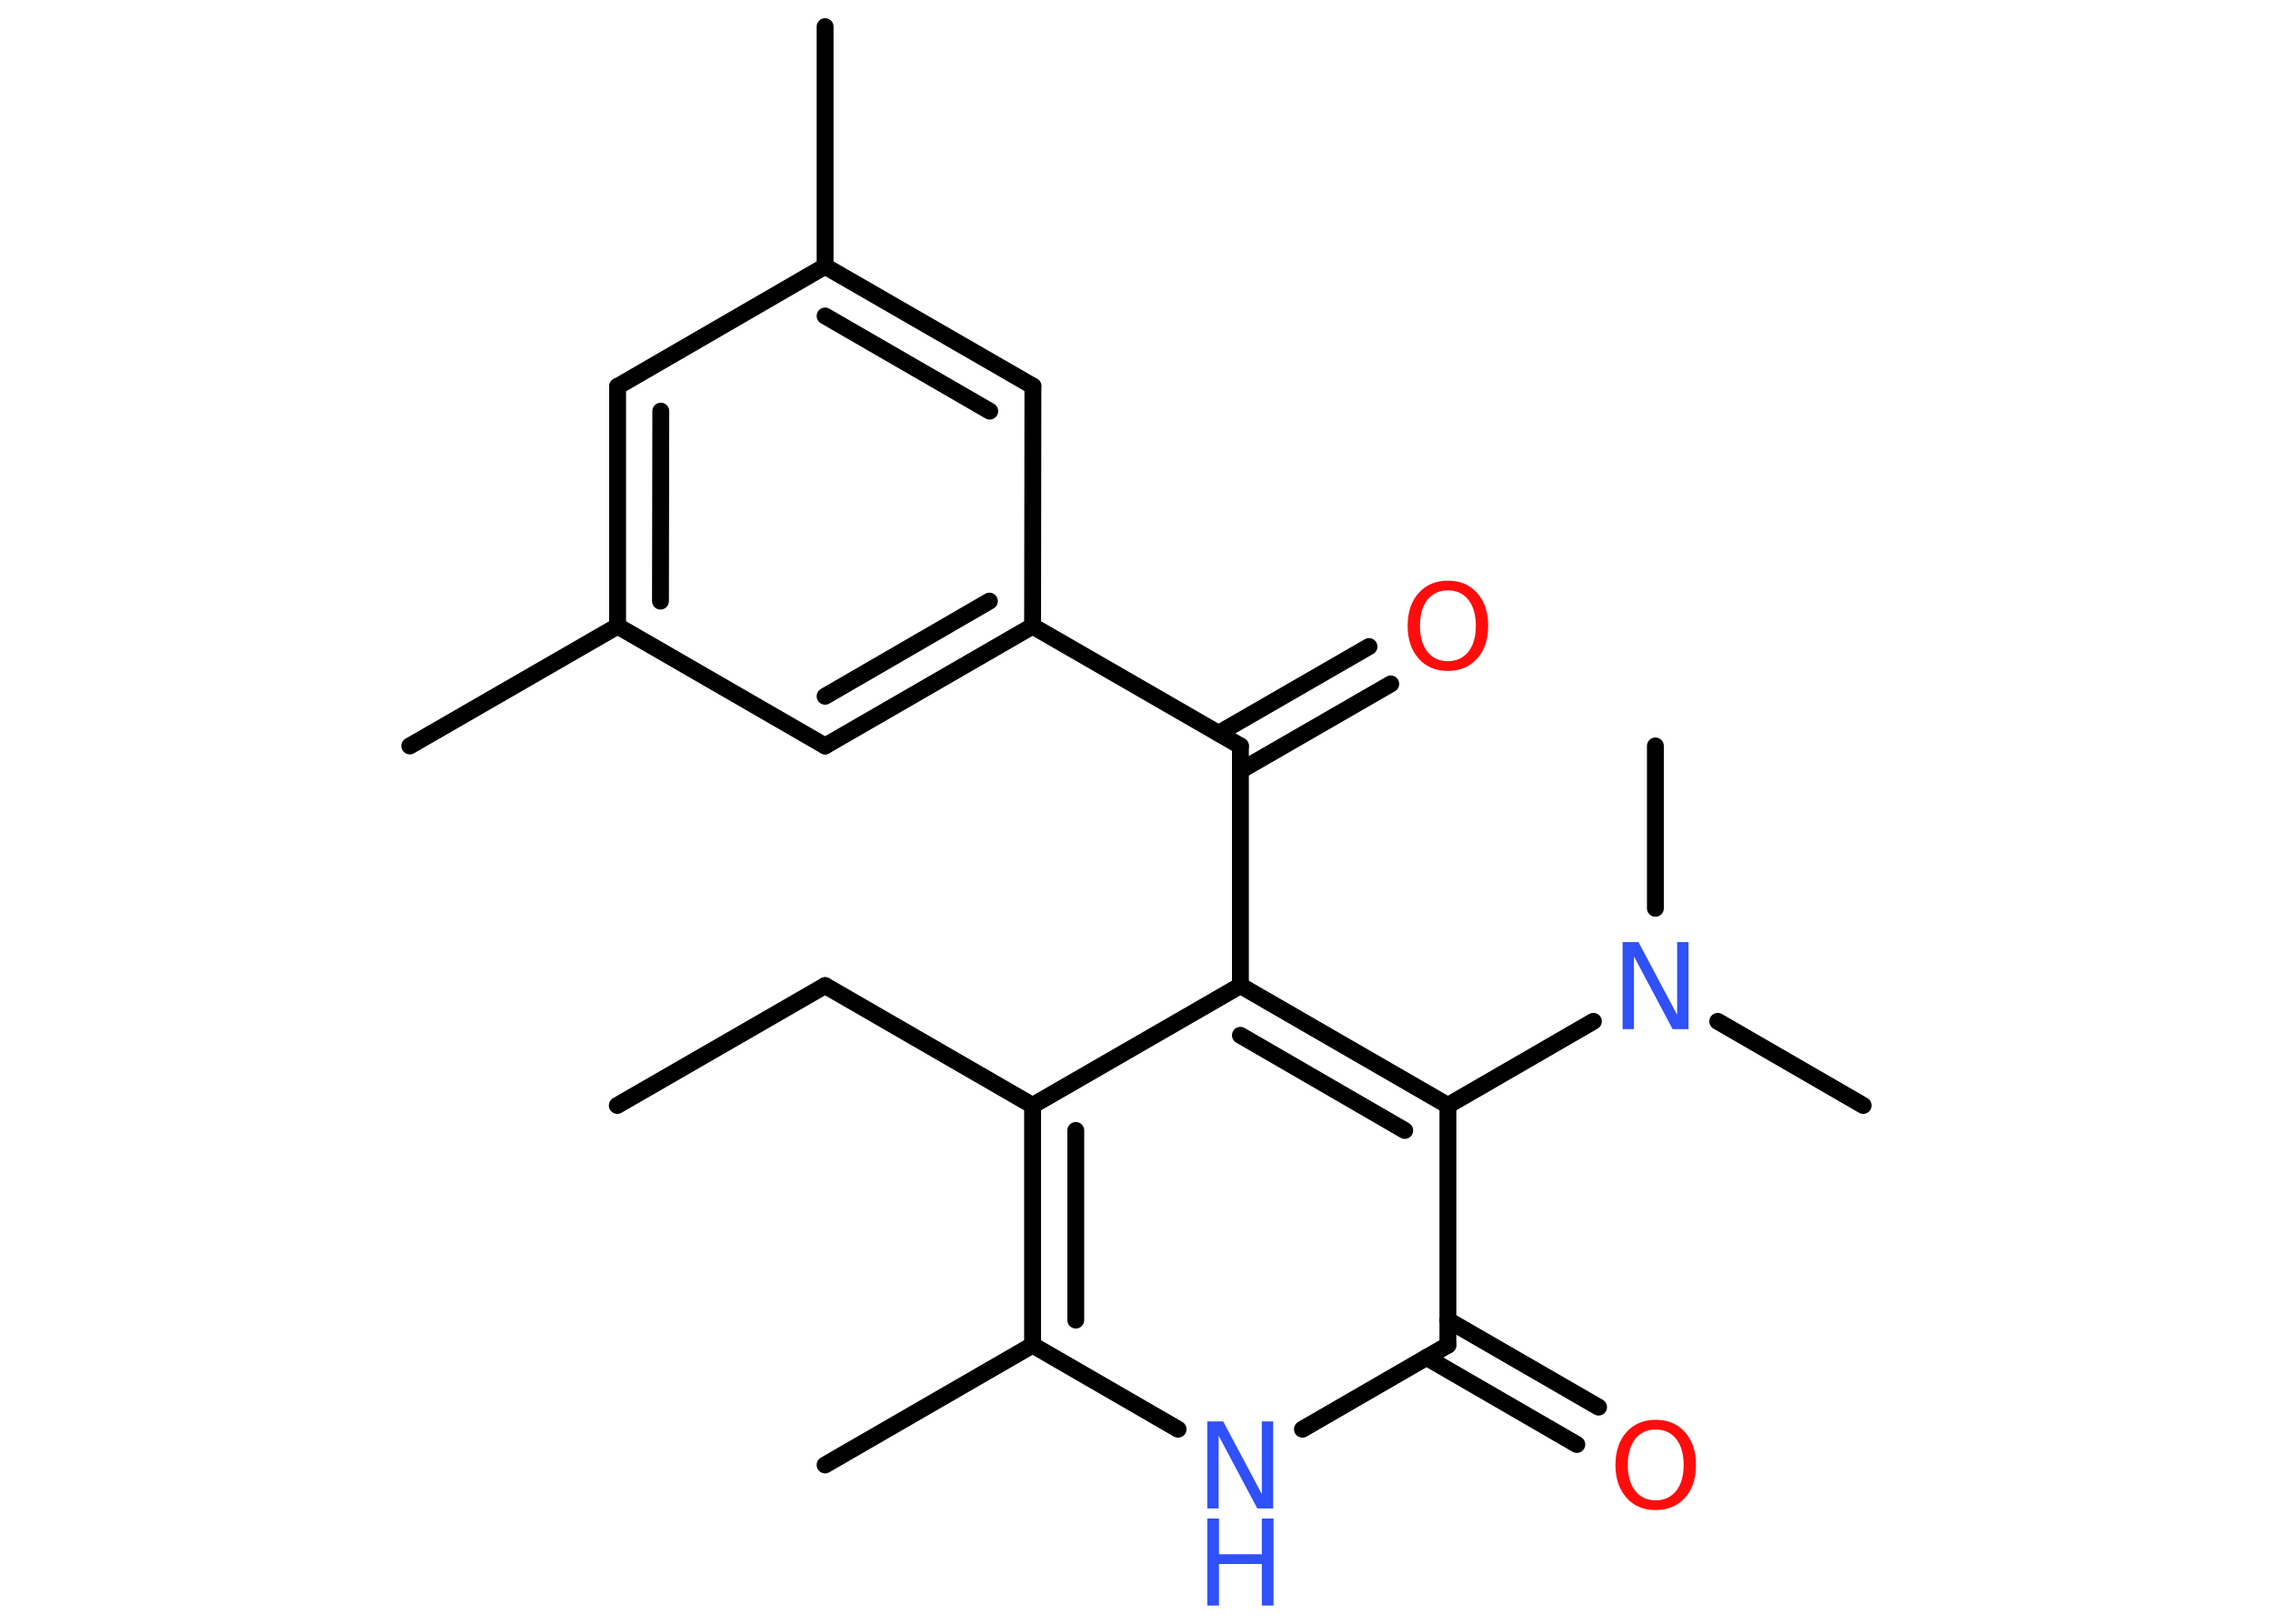 <?xml version='1.0' encoding='UTF-8'?>
<!DOCTYPE svg PUBLIC "-//W3C//DTD SVG 1.1//EN" "http://www.w3.org/Graphics/SVG/1.1/DTD/svg11.dtd">
<svg version='1.2' xmlns='http://www.w3.org/2000/svg' xmlns:xlink='http://www.w3.org/1999/xlink' width='70.0mm' height='50.0mm' viewBox='0 0 70.0 50.0'>
  <desc>Generated by the Chemistry Development Kit (http://github.com/cdk)</desc>
  <g stroke-linecap='round' stroke-linejoin='round' stroke='#000000' stroke-width='.52' fill='#3050F8'>
    <rect x='.0' y='.0' width='70.0' height='50.0' fill='#FFFFFF' stroke='none'/>
    <g id='mol1' class='mol'>
      <line id='mol1bnd1' class='bond' x1='19.01' y1='34.04' x2='25.41' y2='30.35'/>
      <line id='mol1bnd2' class='bond' x1='25.41' y1='30.35' x2='31.8' y2='34.04'/>
      <g id='mol1bnd3' class='bond'>
        <line x1='31.8' y1='34.04' x2='31.8' y2='41.42'/>
        <line x1='33.13' y1='34.81' x2='33.13' y2='40.65'/>
      </g>
      <line id='mol1bnd4' class='bond' x1='31.8' y1='41.42' x2='25.41' y2='45.11'/>
      <line id='mol1bnd5' class='bond' x1='31.8' y1='41.42' x2='36.28' y2='44.01'/>
      <line id='mol1bnd6' class='bond' x1='40.11' y1='44.01' x2='44.59' y2='41.42'/>
      <g id='mol1bnd7' class='bond'>
        <line x1='44.59' y1='40.65' x2='49.23' y2='43.33'/>
        <line x1='43.93' y1='41.8' x2='48.56' y2='44.48'/>
      </g>
      <line id='mol1bnd8' class='bond' x1='44.59' y1='41.42' x2='44.59' y2='34.04'/>
      <line id='mol1bnd9' class='bond' x1='44.59' y1='34.04' x2='49.07' y2='31.45'/>
      <line id='mol1bnd10' class='bond' x1='52.9' y1='31.45' x2='57.38' y2='34.04'/>
      <line id='mol1bnd11' class='bond' x1='50.98' y1='27.97' x2='50.98' y2='22.97'/>
      <g id='mol1bnd12' class='bond'>
        <line x1='44.59' y1='34.04' x2='38.2' y2='30.35'/>
        <line x1='43.26' y1='34.81' x2='38.2' y2='31.88'/>
      </g>
      <line id='mol1bnd13' class='bond' x1='31.8' y1='34.04' x2='38.2' y2='30.35'/>
      <line id='mol1bnd14' class='bond' x1='38.2' y1='30.35' x2='38.2' y2='22.97'/>
      <g id='mol1bnd15' class='bond'>
        <line x1='37.53' y1='22.58' x2='42.16' y2='19.91'/>
        <line x1='38.2' y1='23.73' x2='42.83' y2='21.06'/>
      </g>
      <line id='mol1bnd16' class='bond' x1='38.2' y1='22.97' x2='31.8' y2='19.28'/>
      <g id='mol1bnd17' class='bond'>
        <line x1='25.41' y1='22.97' x2='31.8' y2='19.28'/>
        <line x1='25.41' y1='21.44' x2='30.47' y2='18.51'/>
      </g>
      <line id='mol1bnd18' class='bond' x1='25.41' y1='22.97' x2='19.02' y2='19.28'/>
      <line id='mol1bnd19' class='bond' x1='19.02' y1='19.28' x2='12.62' y2='22.97'/>
      <g id='mol1bnd20' class='bond'>
        <line x1='19.02' y1='11.9' x2='19.02' y2='19.28'/>
        <line x1='20.35' y1='12.66' x2='20.34' y2='18.51'/>
      </g>
      <line id='mol1bnd21' class='bond' x1='19.02' y1='11.9' x2='25.41' y2='8.2'/>
      <line id='mol1bnd22' class='bond' x1='25.41' y1='8.2' x2='25.41' y2='.82'/>
      <g id='mol1bnd23' class='bond'>
        <line x1='31.81' y1='11.89' x2='25.41' y2='8.2'/>
        <line x1='30.48' y1='12.66' x2='25.41' y2='9.73'/>
      </g>
      <line id='mol1bnd24' class='bond' x1='31.8' y1='19.28' x2='31.81' y2='11.89'/>
      <g id='mol1atm6' class='atom'>
        <path d='M37.18 43.77h.49l1.19 2.24v-2.24h.35v2.68h-.49l-1.19 -2.24v2.24h-.35v-2.68z' stroke='none'/>
        <path d='M37.18 46.76h.36v1.1h1.32v-1.1h.36v2.68h-.36v-1.28h-1.32v1.28h-.36v-2.68z' stroke='none'/>
      </g>
      <path id='mol1atm8' class='atom' d='M50.99 44.02q-.4 .0 -.63 .29q-.23 .29 -.23 .8q.0 .51 .23 .8q.23 .29 .63 .29q.39 .0 .63 -.29q.23 -.29 .23 -.8q.0 -.51 -.23 -.8q-.23 -.29 -.63 -.29zM50.99 43.72q.56 .0 .9 .38q.34 .38 .34 1.01q.0 .64 -.34 1.01q-.34 .38 -.9 .38q-.57 .0 -.9 -.38q-.34 -.38 -.34 -1.01q.0 -.63 .34 -1.01q.34 -.38 .9 -.38z' stroke='none' fill='#FF0D0D'/>
      <path id='mol1atm10' class='atom' d='M49.97 29.01h.49l1.19 2.24v-2.24h.35v2.68h-.49l-1.19 -2.24v2.24h-.35v-2.68z' stroke='none'/>
      <path id='mol1atm15' class='atom' d='M44.59 18.18q-.4 .0 -.63 .29q-.23 .29 -.23 .8q.0 .51 .23 .8q.23 .29 .63 .29q.39 .0 .63 -.29q.23 -.29 .23 -.8q.0 -.51 -.23 -.8q-.23 -.29 -.63 -.29zM44.59 17.88q.56 .0 .9 .38q.34 .38 .34 1.01q.0 .64 -.34 1.01q-.34 .38 -.9 .38q-.57 .0 -.9 -.38q-.34 -.38 -.34 -1.01q.0 -.63 .34 -1.01q.34 -.38 .9 -.38z' stroke='none' fill='#FF0D0D'/>
    </g>
  </g>
</svg>
